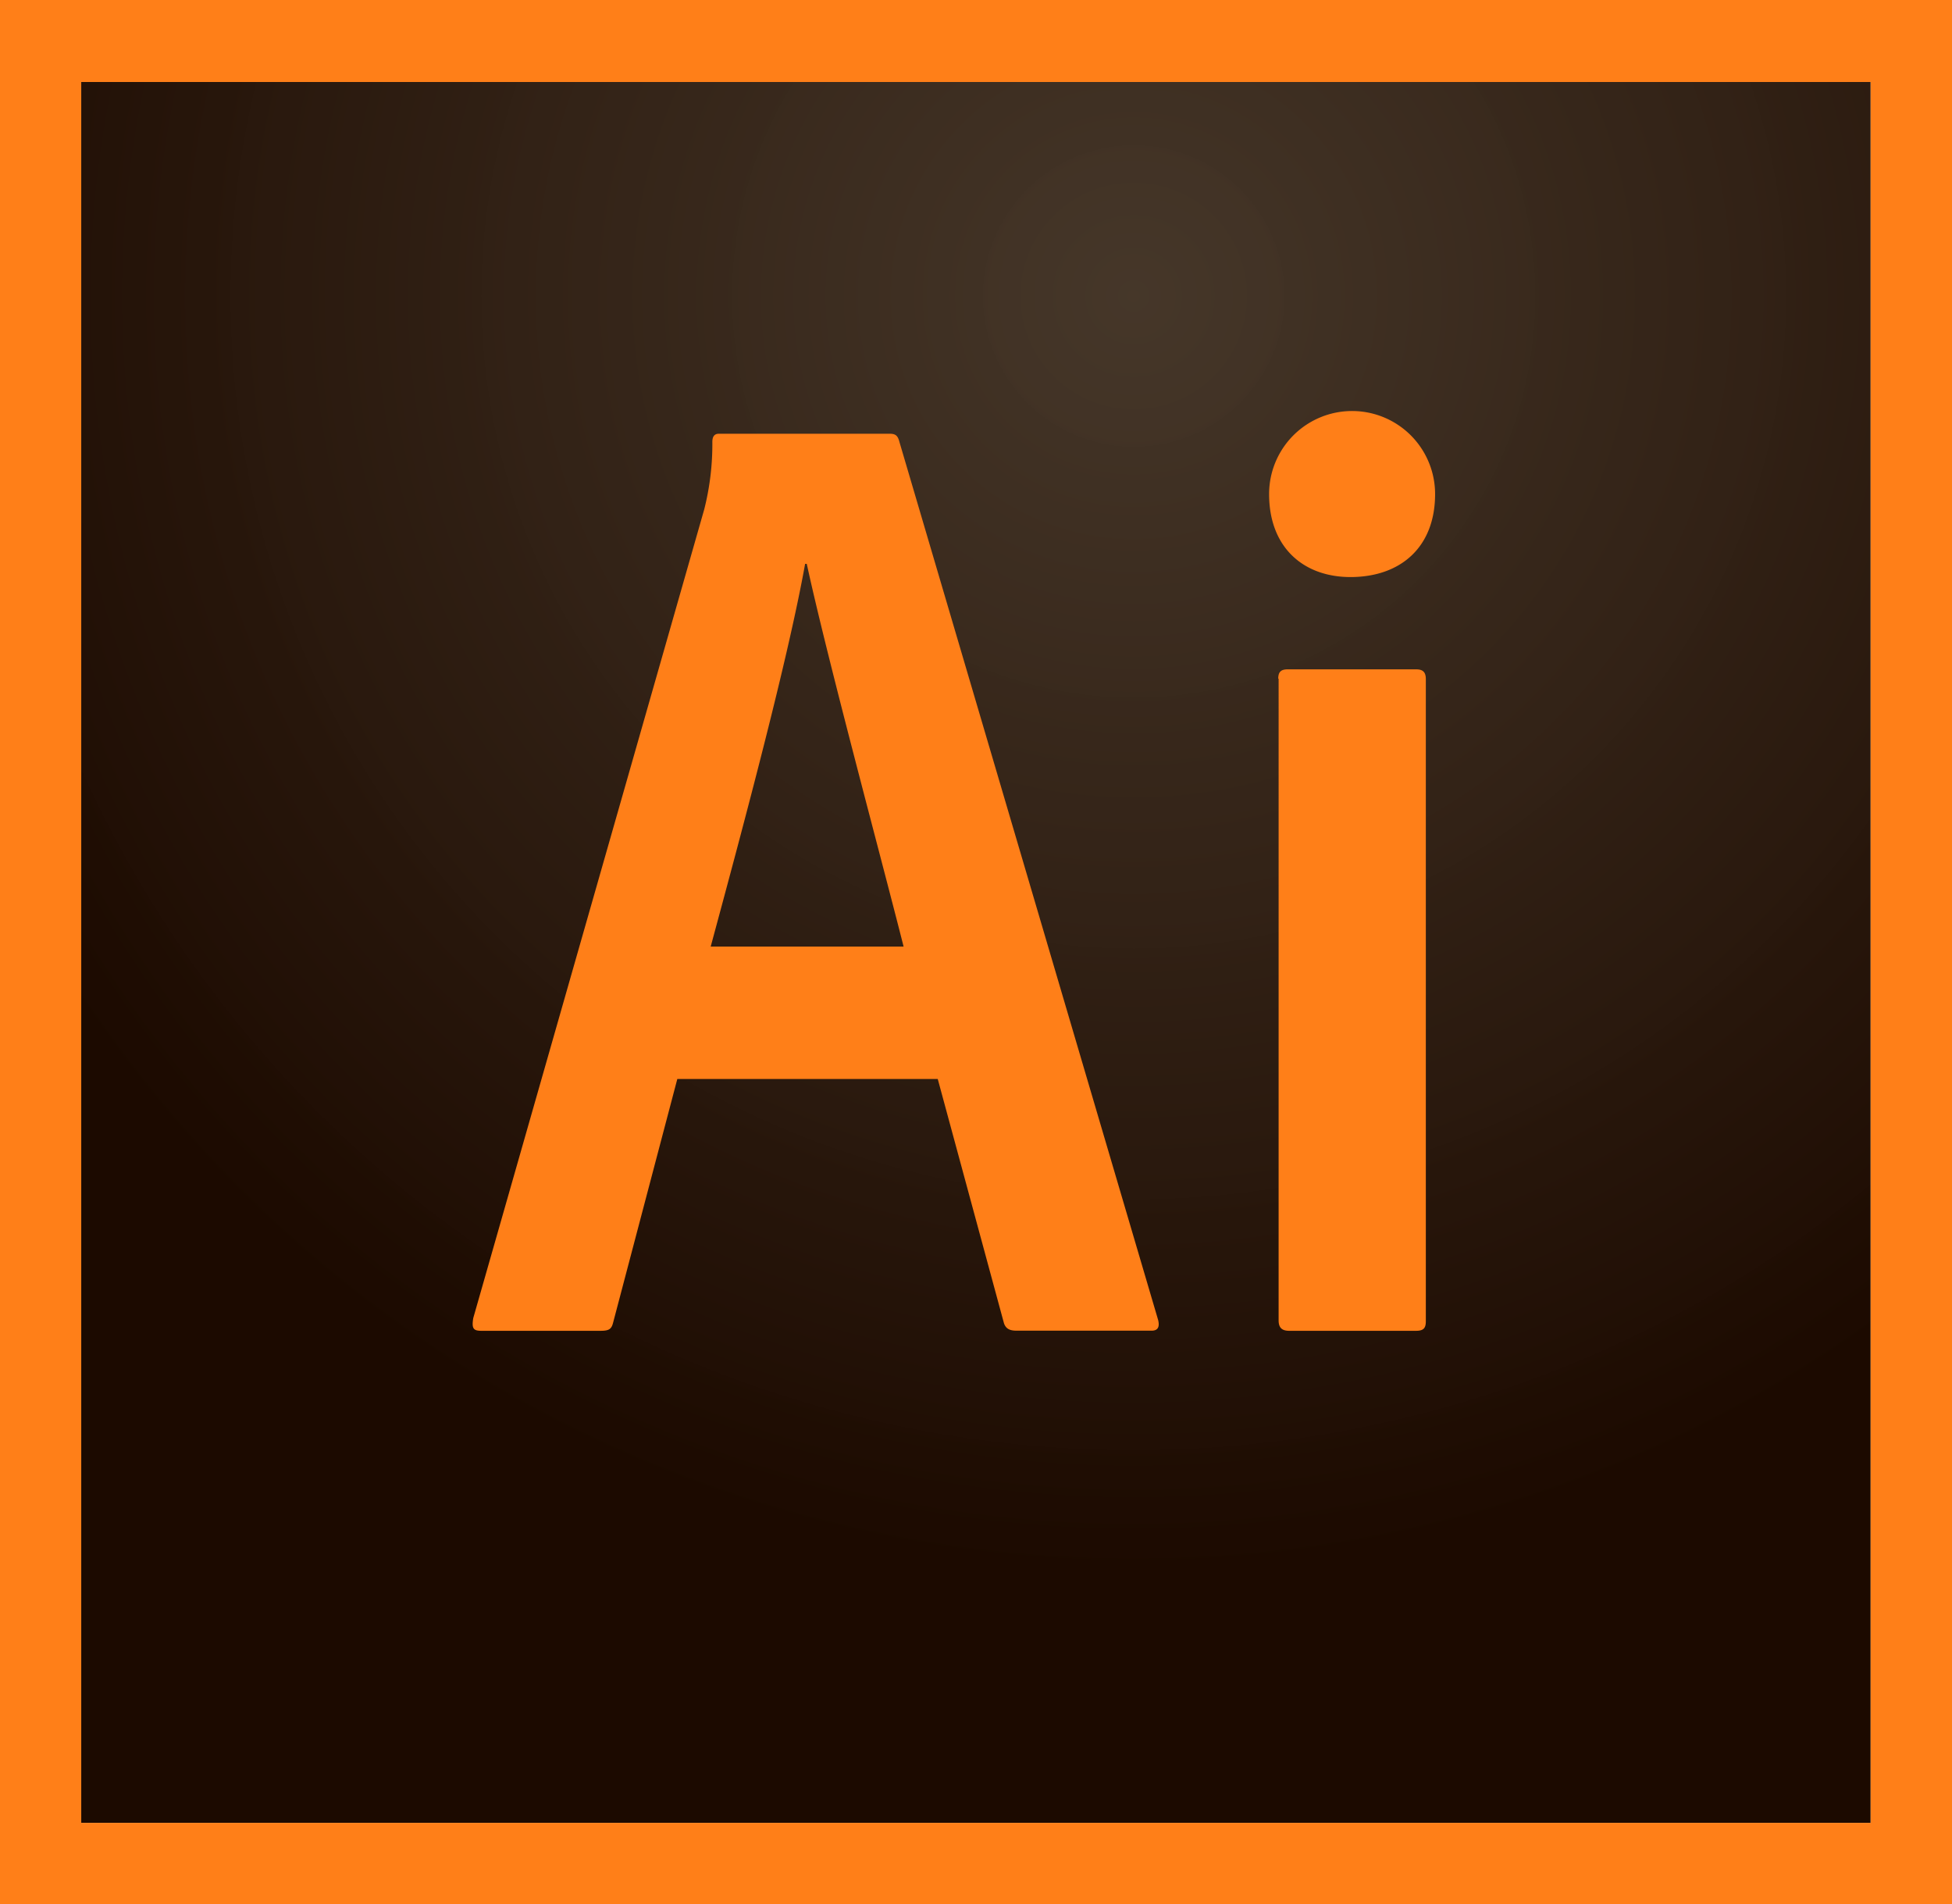 <svg xmlns="http://www.w3.org/2000/svg" xmlns:xlink="http://www.w3.org/1999/xlink" viewBox="0 0 153.81 150"><defs><style>.cls-1{fill:url(#radial-gradient);}.cls-2{fill:#ff7f18;}</style><radialGradient id="radial-gradient" cx="-3762.84" cy="-2898.18" r="0.05" gradientTransform="matrix(2287.08, 0, 0, -2214.31, 8605975.97, -6417433.17)" gradientUnits="userSpaceOnUse"><stop offset="0" stop-color="#423325" stop-opacity="0.98"/><stop offset="1" stop-color="#1c0a00"/></radialGradient></defs><title>skills-bullet-illustrator</title><g id="Layer_2" data-name="Layer 2"><g id="Intro"><g id="illustrator"><path class="cls-1" d="M6.4,6.46h141V143.6H6.4Z"/><path class="cls-2" d="M6.4,6.46h141V143.6H6.4ZM0,150H153.81V0H0ZM100.72,53.47c0-.5.18-.74.74-.74h10.12c.51,0,.77.19.77.77v50.57c0,.51-.13.77-.77.77h-10c-.64,0-.83-.32-.83-.83V53.47ZM100,38.92a6.54,6.54,0,0,1,13.08,0c0,4.23-2.76,6.54-6.67,6.54C102.73,45.46,100,43.15,100,38.92ZM71.2,74.57c-1.8-7.12-6-22.64-7.63-30.15h-.13C62.09,51.93,58.69,64.63,56,74.57ZM53.37,85,48.31,104.2c-.13.51-.32.64-1,.64H37.93c-.64,0-.77-.19-.64-1l18.2-63.71a20.86,20.86,0,0,0,.64-5.32c0-.45.19-.64.51-.64H70.1c.45,0,.64.13.77.64L91.26,104c.12.51,0,.83-.52.83H80.11c-.52,0-.84-.13-1-.58L73.89,85Z"/></g></g></g></svg>